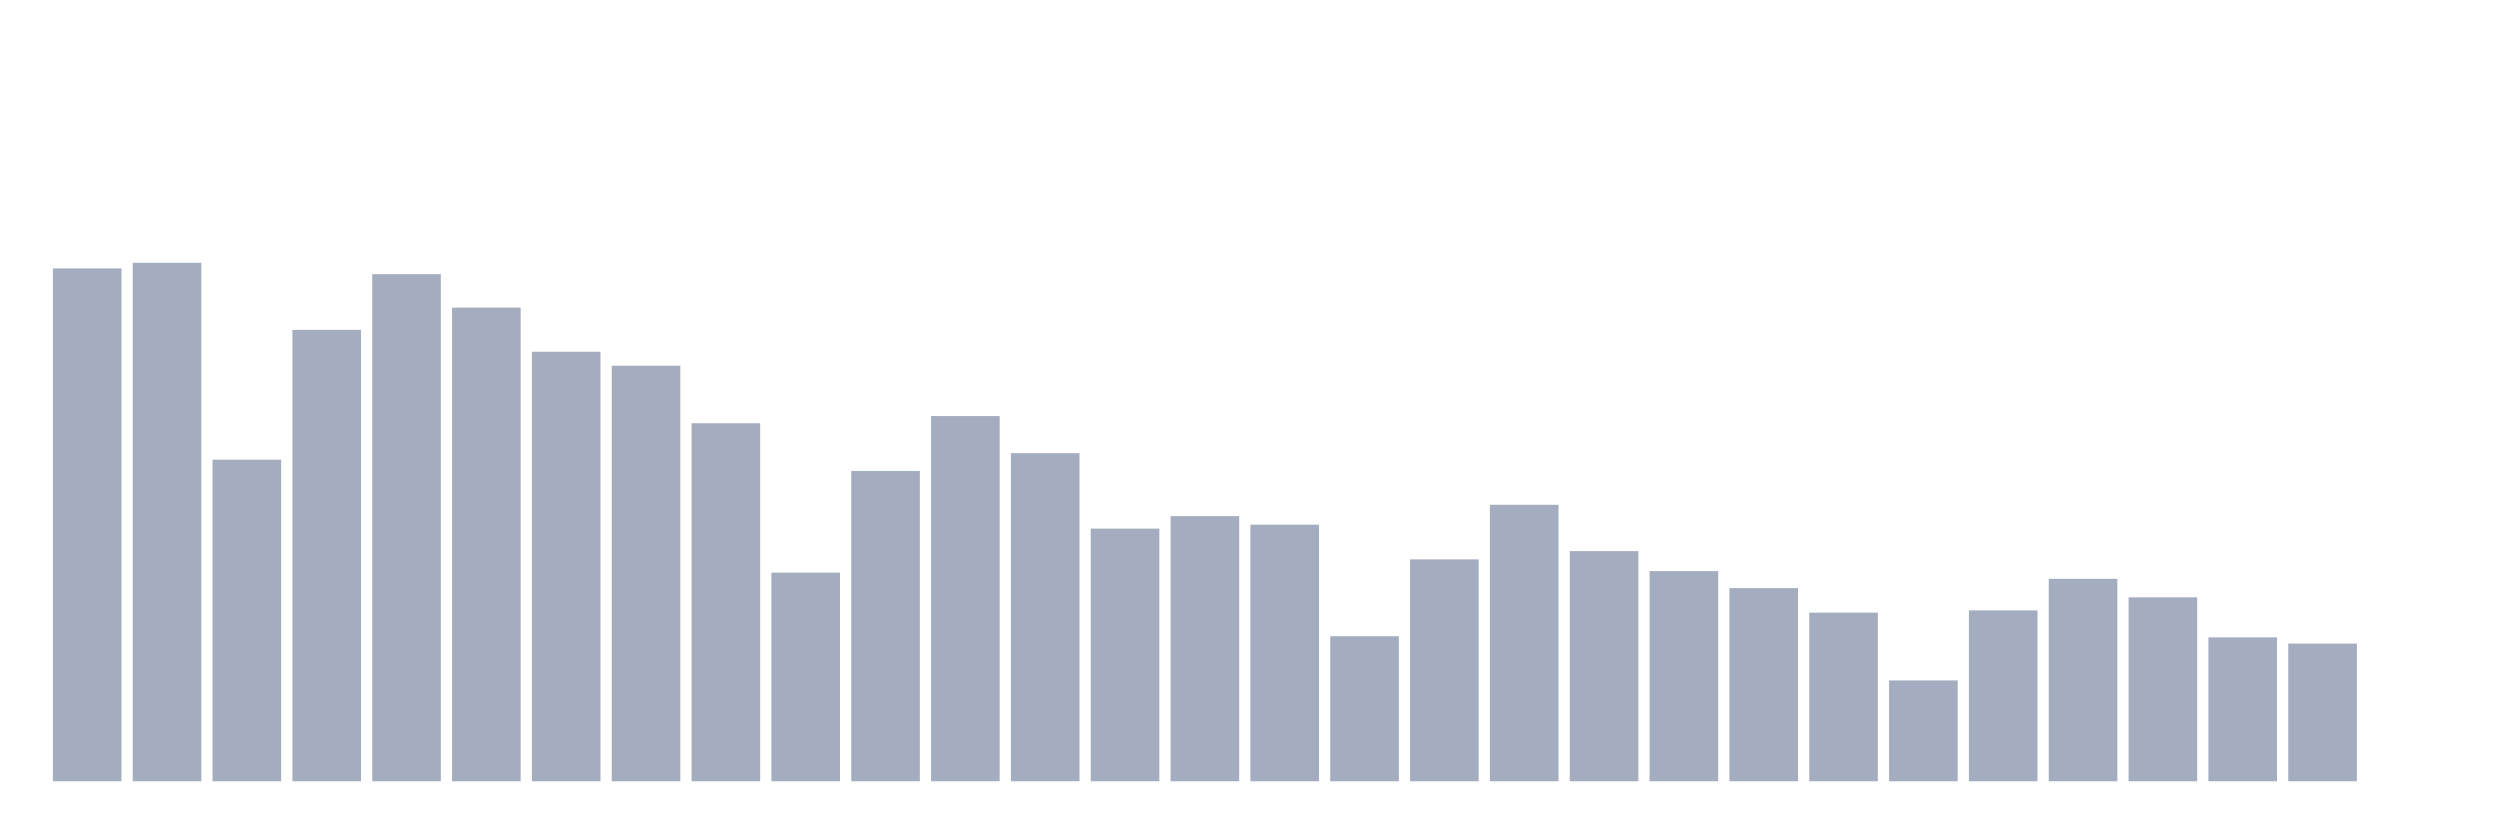 <svg xmlns="http://www.w3.org/2000/svg" viewBox="0 0 480 160"><g transform="translate(10,10)"><rect class="bar" x="0.153" width="13.175" y="41.529" height="98.471" fill="rgb(164,173,192)"></rect><rect class="bar" x="15.482" width="13.175" y="40.45" height="99.55" fill="rgb(164,173,192)"></rect><rect class="bar" x="30.81" width="13.175" y="78.255" height="61.745" fill="rgb(164,173,192)"></rect><rect class="bar" x="46.138" width="13.175" y="53.329" height="86.671" fill="rgb(164,173,192)"></rect><rect class="bar" x="61.466" width="13.175" y="42.643" height="97.357" fill="rgb(164,173,192)"></rect><rect class="bar" x="76.794" width="13.175" y="49.062" height="90.938" fill="rgb(164,173,192)"></rect><rect class="bar" x="92.123" width="13.175" y="57.529" height="82.471" fill="rgb(164,173,192)"></rect><rect class="bar" x="107.451" width="13.175" y="60.224" height="79.776" fill="rgb(164,173,192)"></rect><rect class="bar" x="122.779" width="13.175" y="71.258" height="68.742" fill="rgb(164,173,192)"></rect><rect class="bar" x="138.107" width="13.175" y="99.942" height="40.058" fill="rgb(164,173,192)"></rect><rect class="bar" x="153.436" width="13.175" y="80.431" height="59.569" fill="rgb(164,173,192)"></rect><rect class="bar" x="168.764" width="13.175" y="69.881" height="70.119" fill="rgb(164,173,192)"></rect><rect class="bar" x="184.092" width="13.175" y="77.005" height="62.995" fill="rgb(164,173,192)"></rect><rect class="bar" x="199.42" width="13.175" y="91.492" height="48.508" fill="rgb(164,173,192)"></rect><rect class="bar" x="214.748" width="13.175" y="89.094" height="50.906" fill="rgb(164,173,192)"></rect><rect class="bar" x="230.077" width="13.175" y="90.735" height="49.265" fill="rgb(164,173,192)"></rect><rect class="bar" x="245.405" width="13.175" y="112.158" height="27.842" fill="rgb(164,173,192)"></rect><rect class="bar" x="260.733" width="13.175" y="97.4" height="42.6" fill="rgb(164,173,192)"></rect><rect class="bar" x="276.061" width="13.175" y="86.918" height="53.082" fill="rgb(164,173,192)"></rect><rect class="bar" x="291.39" width="13.175" y="95.81" height="44.19" fill="rgb(164,173,192)"></rect><rect class="bar" x="306.718" width="13.175" y="99.653" height="40.347" fill="rgb(164,173,192)"></rect><rect class="bar" x="322.046" width="13.175" y="102.917" height="37.083" fill="rgb(164,173,192)"></rect><rect class="bar" x="337.374" width="13.175" y="107.627" height="32.373" fill="rgb(164,173,192)"></rect><rect class="bar" x="352.702" width="13.175" y="120.643" height="19.357" fill="rgb(164,173,192)"></rect><rect class="bar" x="368.031" width="13.175" y="107.193" height="32.807" fill="rgb(164,173,192)"></rect><rect class="bar" x="383.359" width="13.175" y="101.132" height="38.868" fill="rgb(164,173,192)"></rect><rect class="bar" x="398.687" width="13.175" y="104.686" height="35.314" fill="rgb(164,173,192)"></rect><rect class="bar" x="414.015" width="13.175" y="112.371" height="27.629" fill="rgb(164,173,192)"></rect><rect class="bar" x="429.344" width="13.175" y="113.561" height="26.439" fill="rgb(164,173,192)"></rect><rect class="bar" x="444.672" width="13.175" y="140" height="0" fill="rgb(164,173,192)"></rect></g></svg>